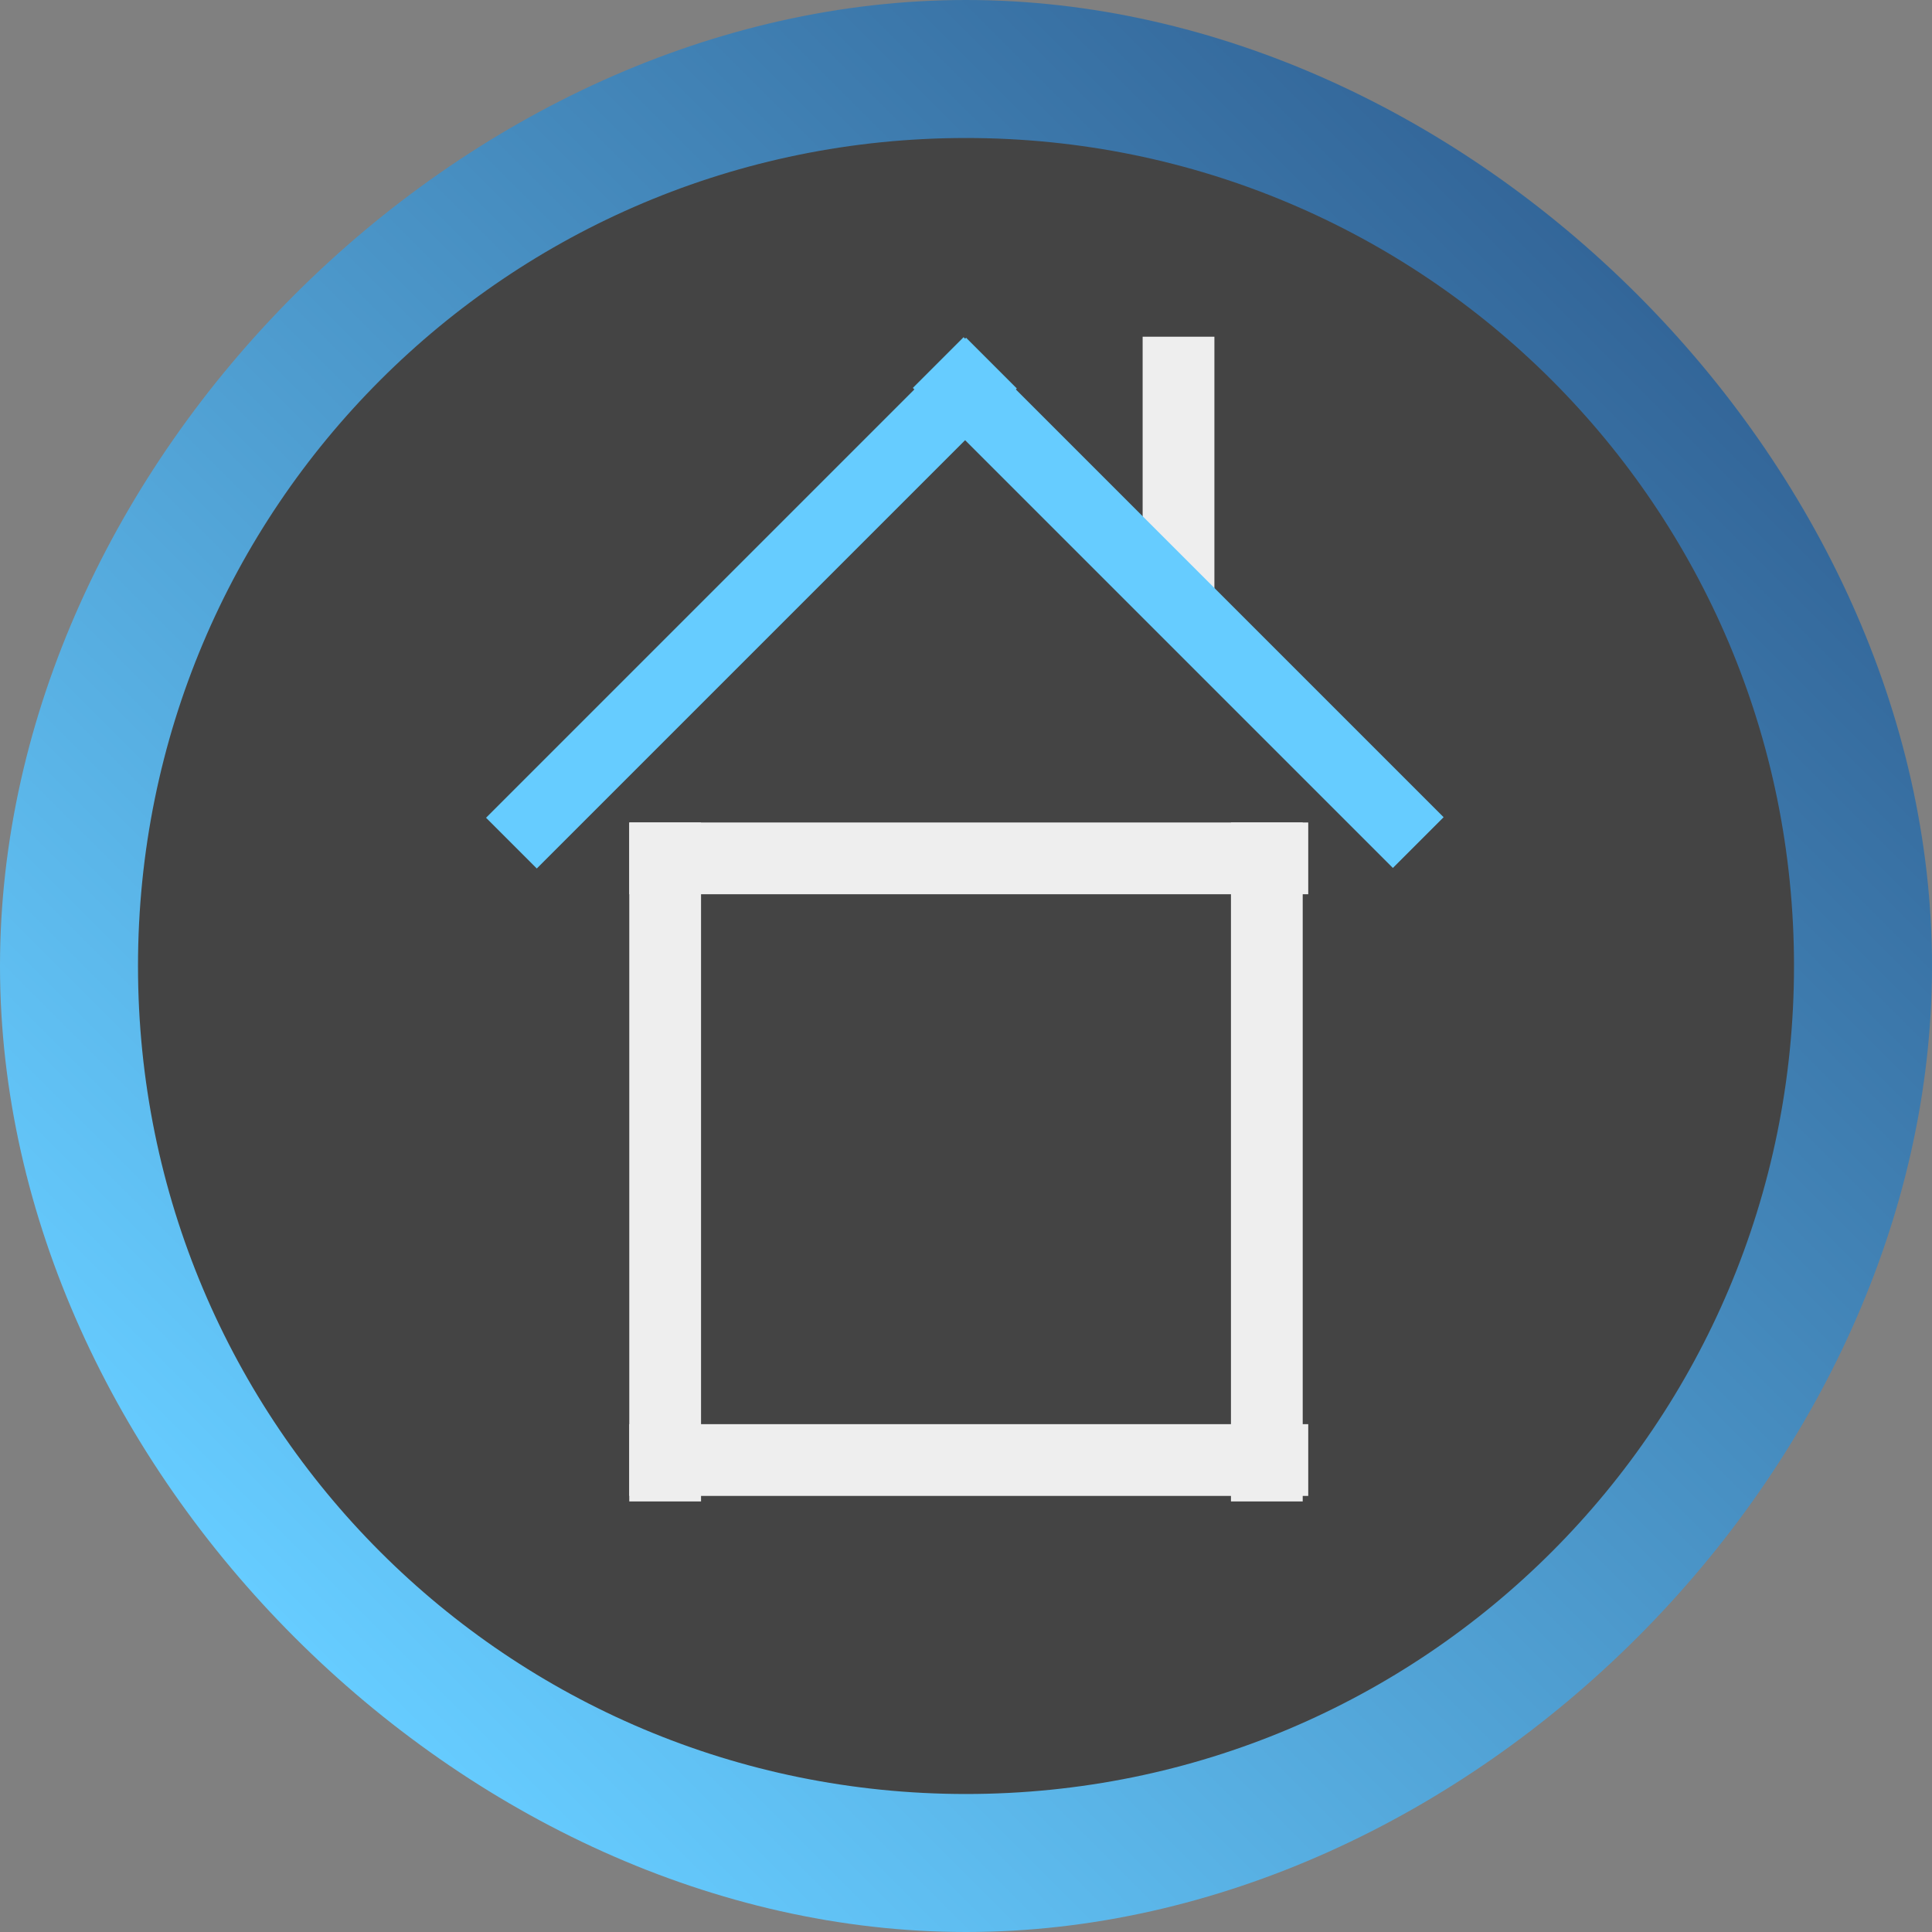<?xml version="1.0" encoding="utf-8"?>
<!-- Generator: Adobe Illustrator 19.0.0, SVG Export Plug-In . SVG Version: 6.00 Build 0)  -->
<svg version="1.1" id="Layer_1" xmlns="http://www.w3.org/2000/svg" xmlns:xlink="http://www.w3.org/1999/xlink" x="0px" y="0px"
	 viewBox="0 0 35 35" style="enable-background:new 0 0 35 35;" xml:space="preserve">
<rect x="0" y="0" width="35" height="35" fill="#808080" stroke="none"/>
<style type="text/css">
	.st0{fill:#444444;}
	.st1{fill:url(#SVGID_1_);}
	.st2{fill:#EEEEEE;}
	.st3{fill:#66CCFF;}
</style>
<g>
	<circle class="st0" cx="17.5" cy="17.4" r="15.9"/>
	<linearGradient id="SVGID_1_" gradientUnits="userSpaceOnUse" x1="5.341" y1="29.678" x2="29.678" y2="5.341">
		<stop  offset="0" style="stop-color:#66CCFF"/>
		<stop  offset="1" style="stop-color:#336699"/>
	</linearGradient>
	<path class="st1" d="M17.5,35C8.4,35,0,26.6,0,17.5S8.4,0,17.5,0S35,8.4,35,17.5S26.6,35,17.5,35z M17.5,2.5c-8.3,0-15,6.7-15,15
		s6.7,15,15,15c8.3,0,15-6.7,15-15S25.8,2.5,17.5,2.5z"/>
	<rect x="11.4" y="14.9" class="st2" width="12.3" height="1.3"/>
	<rect x="11.4" y="25.8" class="st2" width="12.3" height="1.3"/>
	<rect x="11.4" y="14.9" class="st2" width="1.3" height="12.3"/>
	<rect x="22.3" y="14.9" class="st2" width="1.3" height="12.3"/>
	<rect x="20.7" y="6.1" class="st2" width="1.3" height="4.8"/>
	
		<rect x="15.2" y="10.3" transform="matrix(0.707 0.707 -0.707 0.707 13.992 -11.92)" class="st3" width="12.3" height="1.3"/>
	
		<rect x="7.5" y="10.3" transform="matrix(-0.707 0.707 -0.707 -0.707 31.005 9.017)" class="st3" width="12.3" height="1.3"/>
</g>
</svg>
